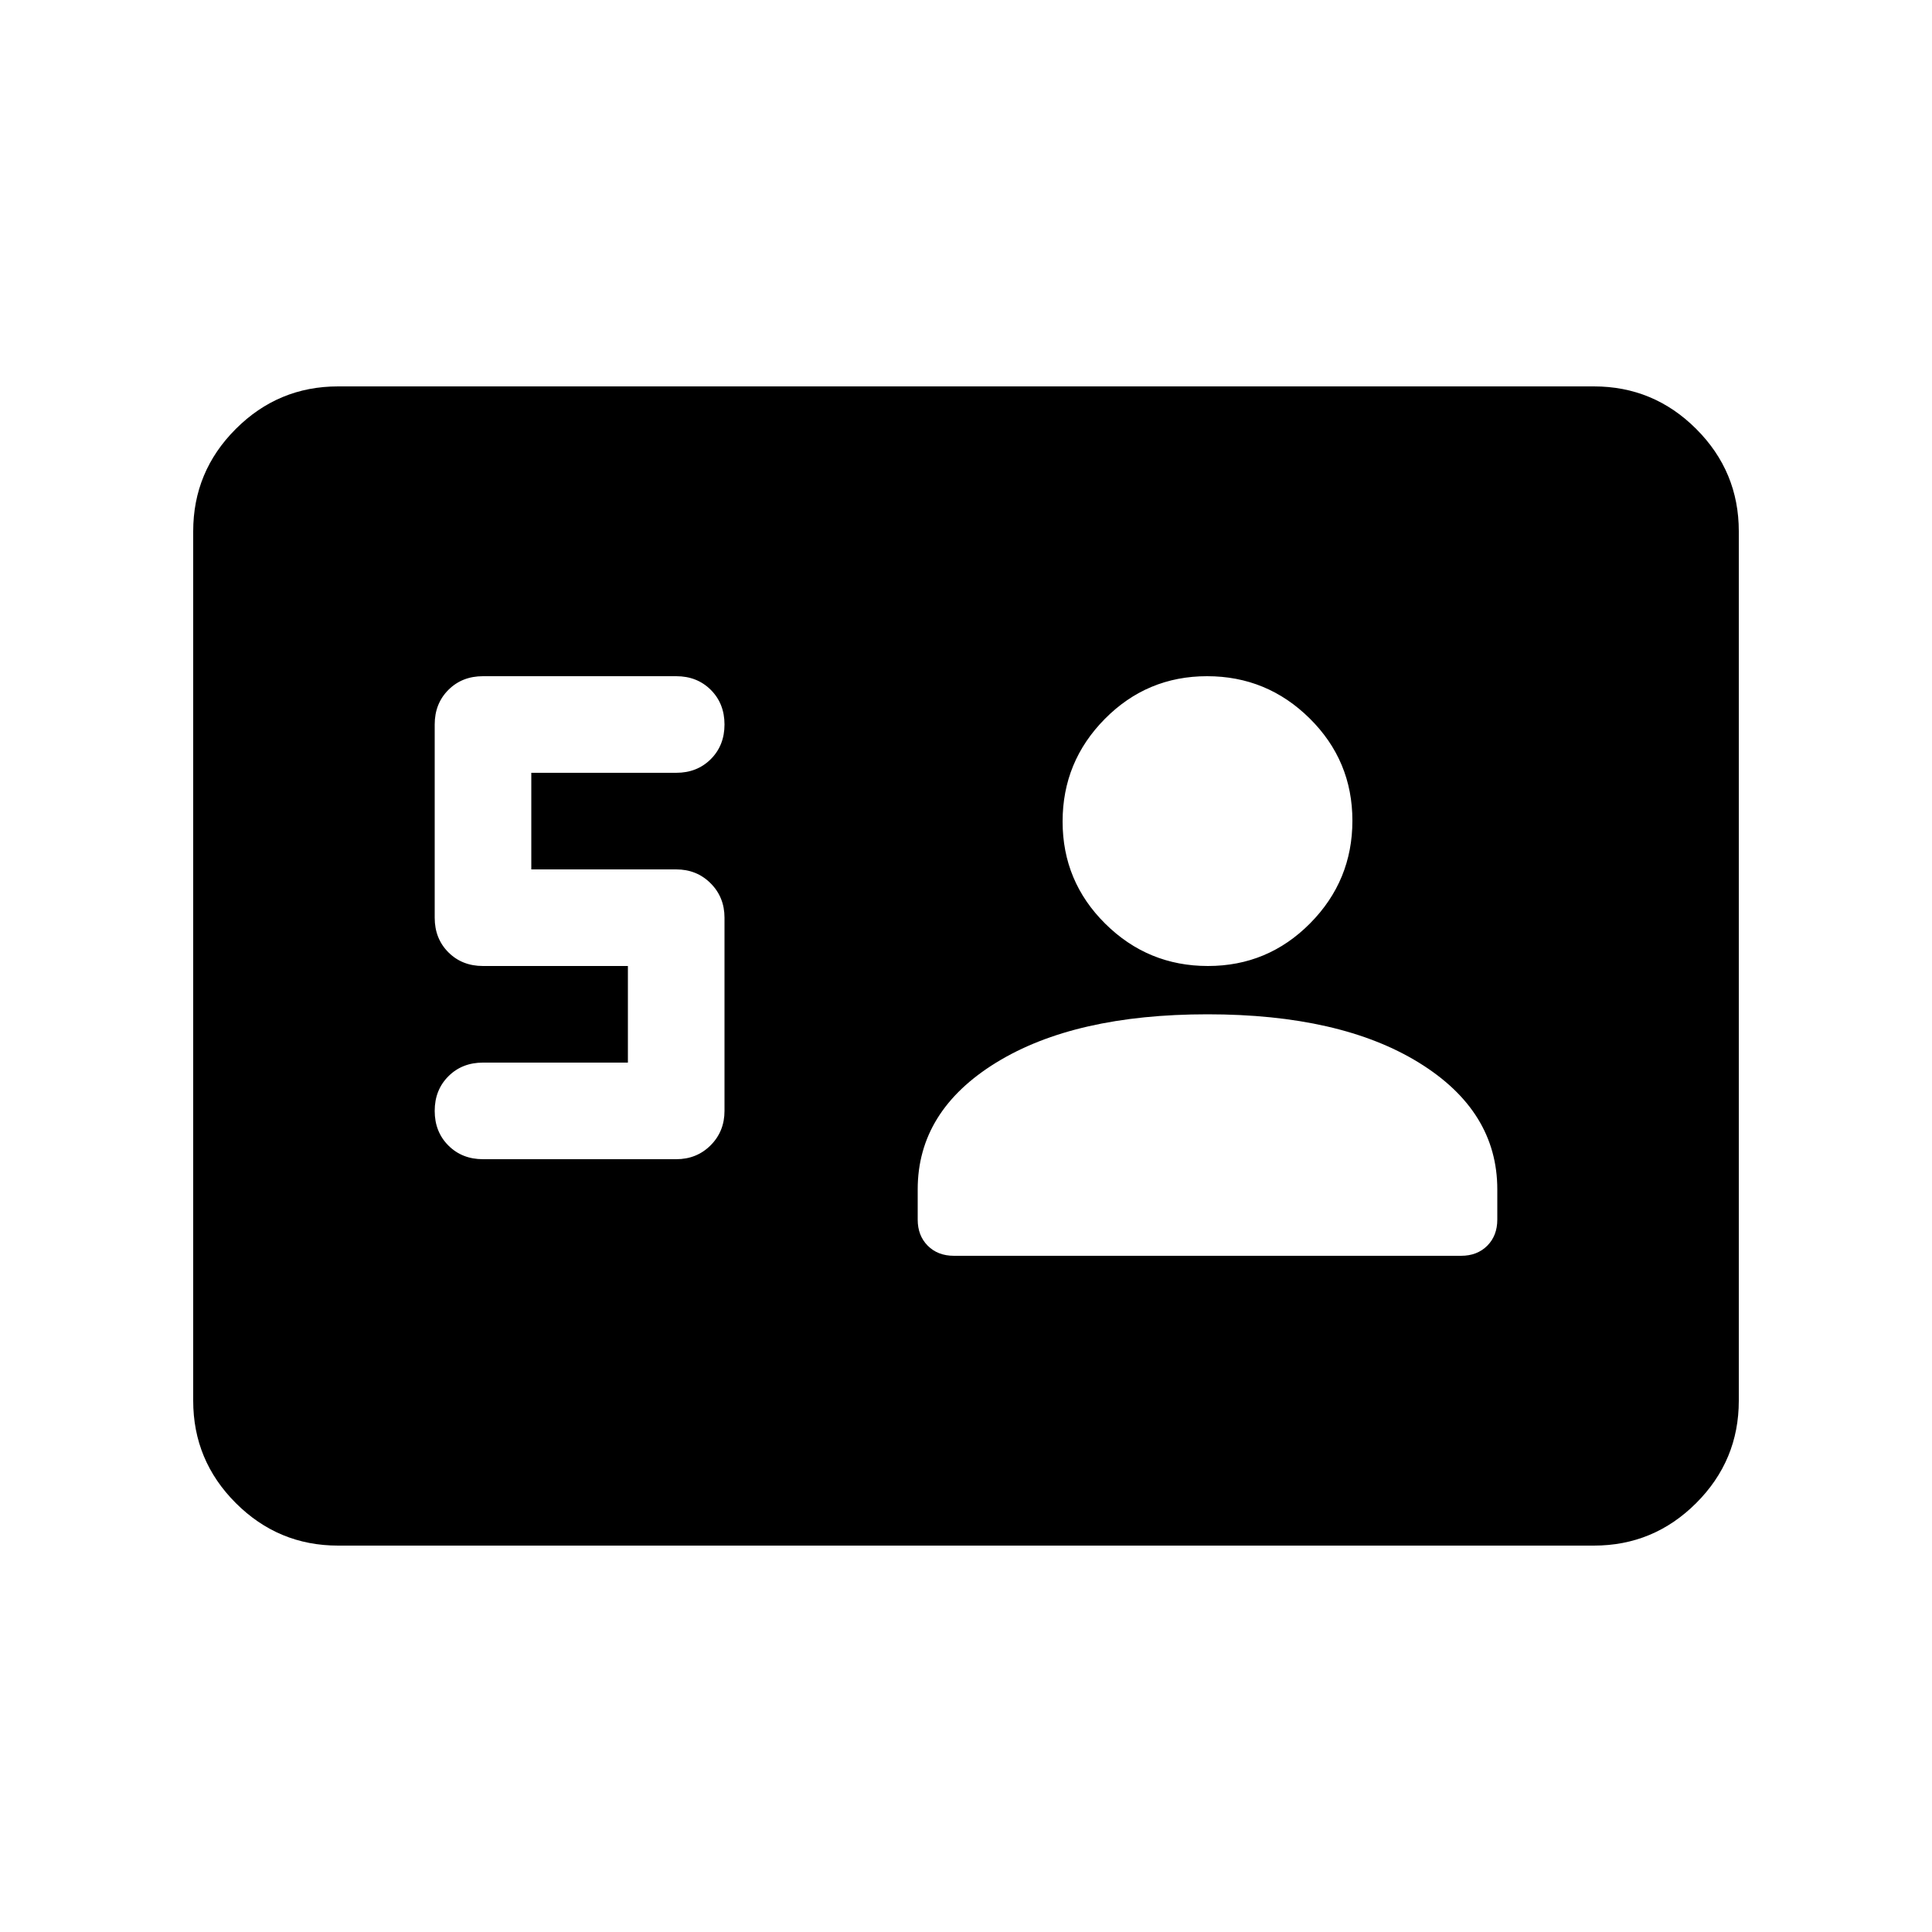 <svg xmlns="http://www.w3.org/2000/svg" height="20" viewBox="0 -960 960 960" width="20"><path d="M312-432h-72q-10.4 0-17.2 6.8-6.8 6.8-6.8 17.2 0 10.4 6.8 17.2 6.8 6.8 17.2 6.8h96q10.2 0 17.1-6.9 6.9-6.9 6.9-17.1v-96q0-10.2-6.9-17.1-6.9-6.9-17.1-6.9h-72v-48h72q10.4 0 17.2-6.8 6.8-6.8 6.8-17.2 0-10.4-6.8-17.2-6.8-6.8-17.2-6.8h-96q-10.4 0-17.2 6.8-6.8 6.8-6.8 17.2v96q0 10.4 6.8 17.2 6.8 6.8 17.2 6.8h72v48Zm288-24q-66 0-105 24t-39 63v15q0 8 5 13t13 5h252q8 0 13-5t5-13v-15q0-39-39-63t-105-24Zm.212-24Q630-480 651-501.212q21-21.213 21-51Q672-582 650.788-603q-21.213-21-51-21Q570-624 549-602.788q-21 21.213-21 51Q528-522 549.212-501q21.213 21 51 21ZM168-192q-29.7 0-50.85-21.15Q96-234.3 96-264v-432q0-29.7 21.15-50.85Q138.3-768 168-768h624q29.7 0 50.85 21.15Q864-725.7 864-696v432q0 29.7-21.15 50.85Q821.7-192 792-192H168Z"/></svg>